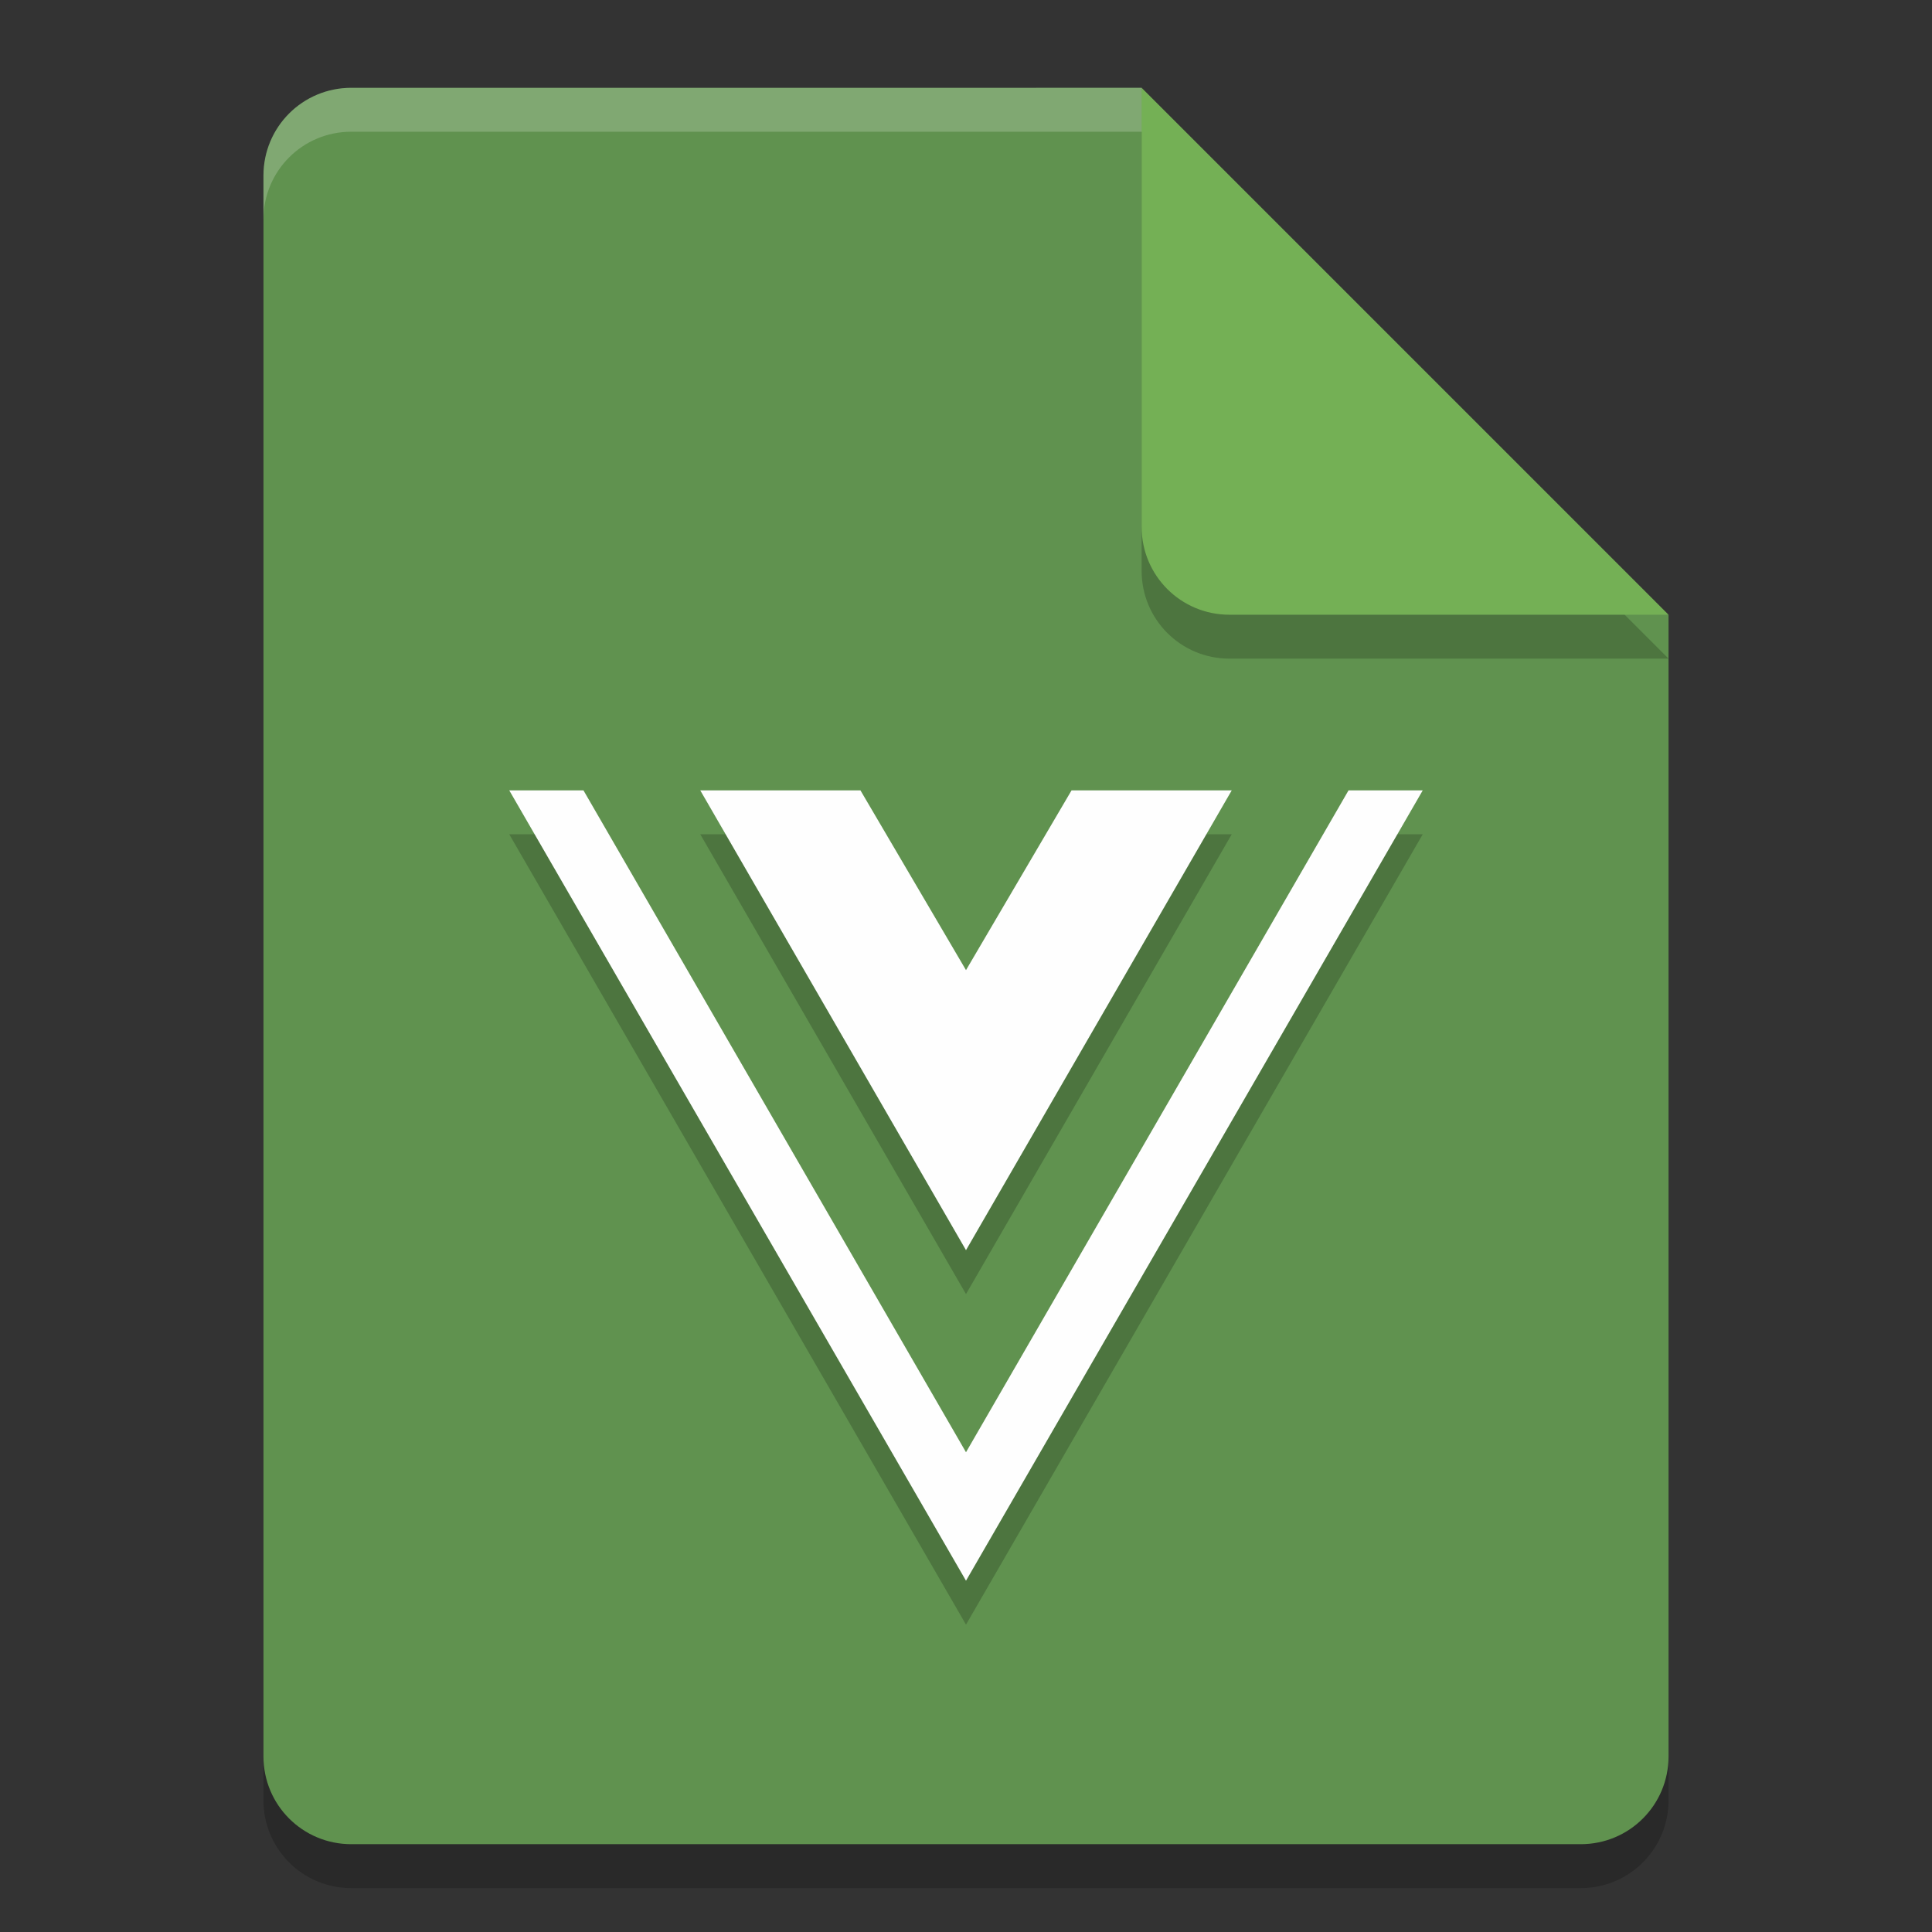 <svg width="22" height="22" version="1.1" xmlns="http://www.w3.org/2000/svg">
 <rect width="100%" height="100%" fill="#333333" stroke="none"/>
 <path d="m4 1.5c-0.554 0-1 0.446-1 1v18c0 0.554 0.446 1 1 1h14c0.554 0 1-0.446 1-1v-13l-6-6z" style="opacity:.2"/>
 <path d="m4 1c-0.554 0-1 0.446-1 1v18c0 0.554 0.446 1 1 1h14c0.554 0 1-0.446 1-1v-13l-5-1-1-5z" style="fill:#60924f"/>
 <path d="m19 7.5-6-6v5c0 0.554 0.446 1 1 1z" style="opacity:.2"/>
 <path d="m19 7-6-6v5c0 0.554 0.446 1 1 1z" style="fill:#74b055"/>
 <path d="m4 1c-0.554 0-1 0.446-1 1v0.5c0-0.554 0.446-1 1-1h9v-0.5z" style="fill:#ffffff;opacity:.2"/>
 <path d="m16.201 9.5-5.201 9-5.201-9h0.845l4.356 7.537 4.356-7.537zm-5.201 2.047-1.202-2.047h-1.824l3.026 5.236 3.026-5.236h-1.824z" style="opacity:.2"/>
 <path d="M 16.201,9 11,18 5.799,9 H 6.644 L 11,16.537 15.356,9 Z M 11,11.047 9.798,9 H 7.974 L 11,14.236 14.026,9 h -1.824 z" style="fill:#fefefe"/>
</svg>
